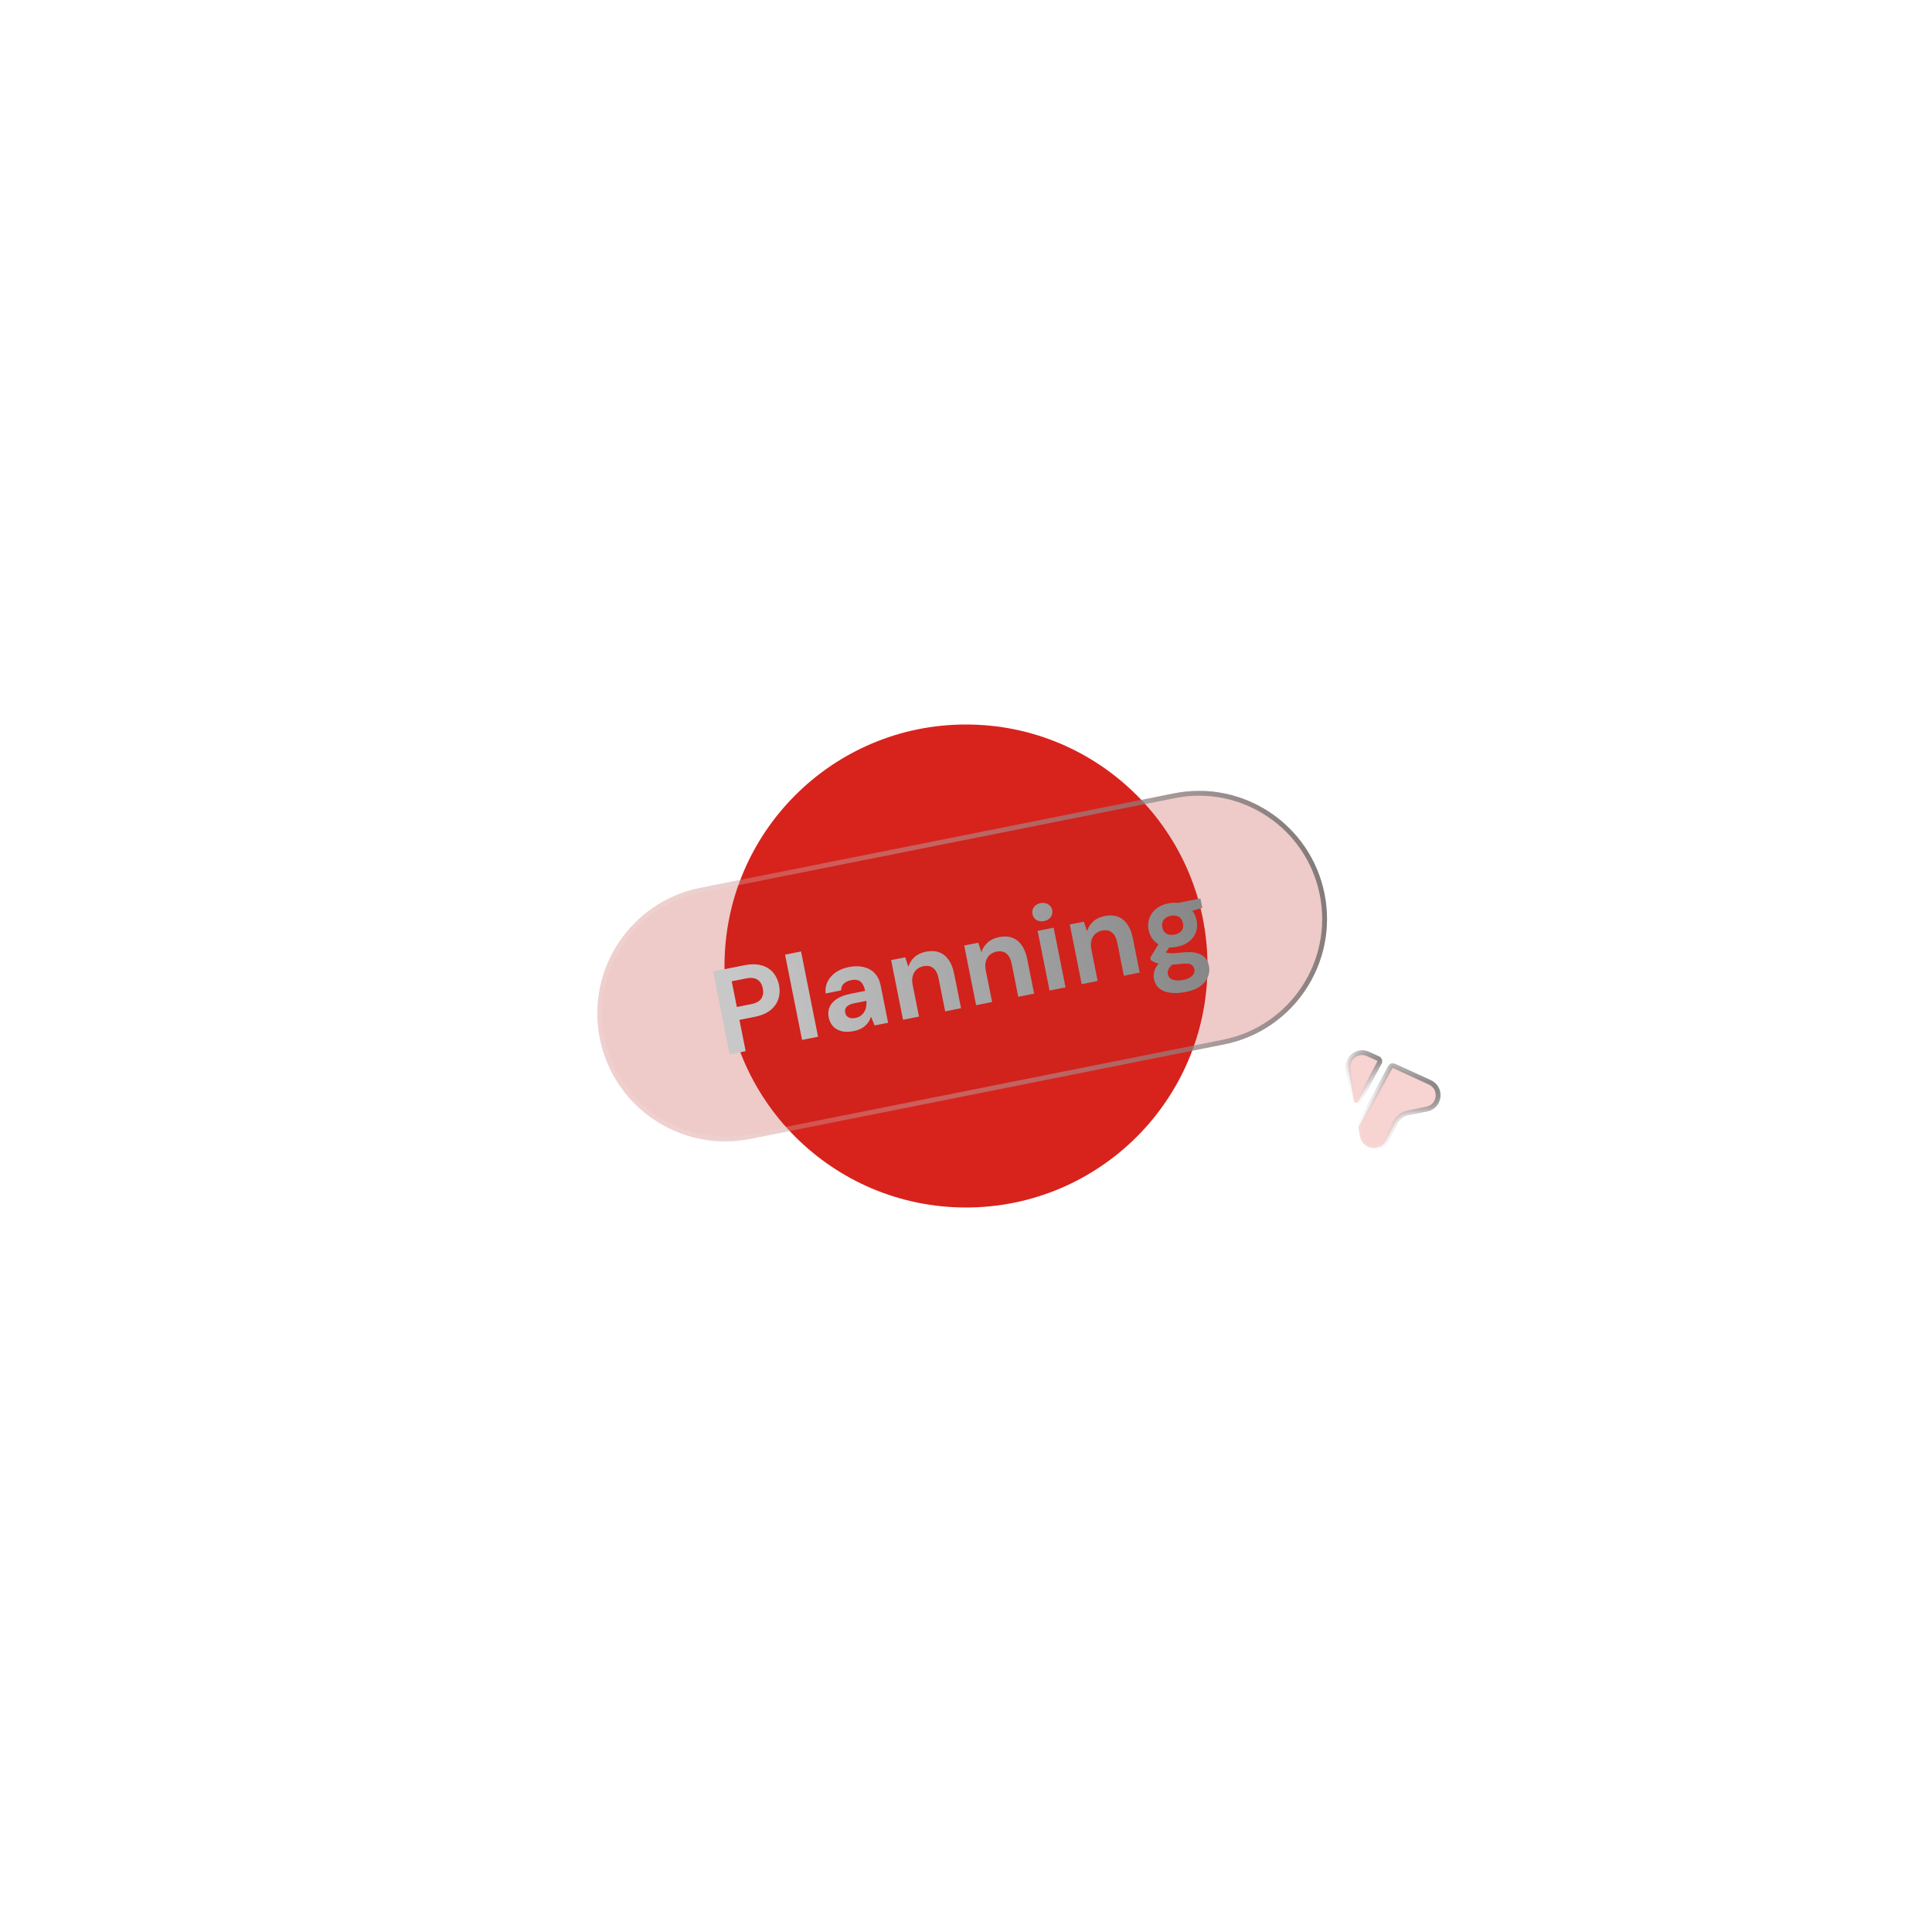 <svg width="400" height="400" viewBox="0 0 400 400" fill="none" xmlns="http://www.w3.org/2000/svg">
<g filter="url(#filter0_f_1029_2855)">
<circle cx="200" cy="200" r="50" fill="#D8231D"/>
</g>
<g clip-path="url(#clip0_1029_2855)">
<path d="M124.183 214.988C121.32 200.635 130.635 186.68 144.988 183.817L243.057 164.26C257.41 161.398 271.366 170.713 274.228 185.066C277.09 199.419 267.775 213.374 253.423 216.237L155.354 235.794C141.001 238.656 127.045 229.341 124.183 214.988Z" fill="#1D1D1D" fill-opacity="0.05"/>
<path d="M124.183 214.988C121.32 200.635 130.635 186.68 144.988 183.817L243.057 164.26C257.41 161.398 271.366 170.713 274.228 185.066C277.09 199.419 267.775 213.374 253.423 216.237L155.354 235.794C141.001 238.656 127.045 229.341 124.183 214.988Z" fill="#D8231D" fill-opacity="0.2"/>
<path d="M151.073 218.293L147.651 201.131L154.074 199.85C155.463 199.573 156.663 199.58 157.673 199.872C158.683 200.163 159.488 200.665 160.089 201.378C160.69 202.091 161.093 202.962 161.299 203.992C161.488 204.94 161.45 205.857 161.184 206.742C160.919 207.628 160.379 208.416 159.565 209.105C158.748 209.778 157.628 210.256 156.206 210.539L153.092 211.16L154.383 217.633L151.073 218.293ZM152.559 208.488L155.477 207.906C156.539 207.694 157.252 207.306 157.615 206.741C157.991 206.156 158.1 205.463 157.94 204.662C157.77 203.812 157.403 203.205 156.838 202.842C156.286 202.46 155.478 202.374 154.416 202.586L151.498 203.168L152.559 208.488ZM166.06 215.304L162.539 197.652L165.849 196.992L169.369 214.644L166.06 215.304ZM176.822 213.464C175.793 213.669 174.91 213.675 174.175 213.482C173.436 213.272 172.848 212.922 172.41 212.432C171.986 211.922 171.705 211.323 171.568 210.637C171.418 209.885 171.474 209.186 171.736 208.539C172.014 207.888 172.505 207.323 173.208 206.843C173.927 206.36 174.875 206.001 176.052 205.766L179.117 205.155C178.996 204.55 178.815 204.068 178.573 203.708C178.328 203.332 178.015 203.08 177.632 202.953C177.25 202.825 176.773 202.818 176.201 202.932C175.58 203.056 175.076 203.301 174.69 203.667C174.317 204.013 174.137 204.474 174.15 205.049L170.938 205.69C170.844 204.791 170.979 203.974 171.342 203.238C171.718 202.484 172.279 201.845 173.025 201.322C173.786 200.796 174.674 200.432 175.687 200.23C176.848 199.999 177.892 199.995 178.82 200.217C179.749 200.44 180.515 200.874 181.119 201.518C181.723 202.162 182.133 203.024 182.348 204.102L183.874 211.752L181.079 212.309L180.335 210.495C180.22 210.857 180.066 211.194 179.873 211.504C179.68 211.815 179.44 212.101 179.152 212.362C178.864 212.623 178.526 212.844 178.137 213.023C177.751 213.219 177.313 213.366 176.822 213.464ZM177.099 210.758C177.523 210.673 177.885 210.524 178.182 210.312C178.493 210.08 178.745 209.809 178.938 209.499C179.128 209.172 179.254 208.824 179.316 208.455C179.391 208.066 179.413 207.662 179.38 207.244L179.375 207.219L176.85 207.723C176.343 207.824 175.94 207.972 175.639 208.168C175.351 208.344 175.157 208.562 175.055 208.82C174.954 209.078 174.932 209.354 174.991 209.648C175.056 209.975 175.183 210.23 175.373 210.414C175.562 210.597 175.807 210.718 176.108 210.777C176.409 210.836 176.739 210.829 177.099 210.758ZM186.961 211.136L184.497 198.779L187.415 198.198L188.061 200.159C188.3 199.398 188.72 198.736 189.322 198.174C189.94 197.609 190.731 197.23 191.696 197.038C192.725 196.833 193.634 196.872 194.422 197.157C195.209 197.442 195.864 197.957 196.387 198.703C196.926 199.445 197.314 200.413 197.552 201.606L198.975 208.74L195.69 209.395L194.33 202.58C194.135 201.599 193.772 200.89 193.243 200.451C192.73 200.01 192.041 199.875 191.174 200.048C190.619 200.159 190.146 200.389 189.757 200.739C189.384 201.085 189.124 201.528 188.977 202.067C188.826 202.59 188.819 203.194 188.956 203.881L190.271 210.476L186.961 211.136ZM202.093 208.118L199.629 195.762L202.547 195.18L203.193 197.141C203.432 196.38 203.852 195.718 204.454 195.156C205.072 194.591 205.863 194.213 206.827 194.02C207.857 193.815 208.766 193.855 209.553 194.14C210.341 194.424 210.996 194.939 211.519 195.685C212.057 196.427 212.446 197.395 212.684 198.588L214.107 205.723L210.821 206.378L209.462 199.562C209.266 198.581 208.904 197.872 208.375 197.434C207.862 196.992 207.172 196.858 206.306 197.03C205.75 197.141 205.278 197.371 204.889 197.721C204.516 198.067 204.256 198.51 204.108 199.049C203.958 199.572 203.951 200.177 204.088 200.863L205.403 207.458L202.093 208.118ZM217.298 205.086L214.834 192.729L218.144 192.069L220.608 204.426L217.298 205.086ZM216.164 190.705C215.576 190.823 215.051 190.749 214.59 190.484C214.143 190.199 213.865 189.787 213.758 189.248C213.65 188.708 213.75 188.23 214.057 187.811C214.378 187.374 214.832 187.096 215.421 186.979C216.026 186.858 216.552 186.94 216.999 187.225C217.46 187.49 217.744 187.892 217.852 188.431C217.959 188.971 217.853 189.459 217.532 189.897C217.225 190.315 216.769 190.585 216.164 190.705ZM223.953 203.759L221.489 191.402L224.406 190.821L225.052 192.782C225.291 192.021 225.712 191.359 226.313 190.797C226.931 190.232 227.723 189.853 228.687 189.661C229.717 189.456 230.625 189.495 231.413 189.78C232.201 190.065 232.856 190.58 233.378 191.326C233.917 192.068 234.305 193.036 234.543 194.229L235.966 201.363L232.681 202.019L231.322 195.203C231.126 194.222 230.764 193.513 230.234 193.074C229.721 192.633 229.032 192.498 228.166 192.671C227.61 192.782 227.137 193.012 226.748 193.362C226.375 193.708 226.115 194.151 225.968 194.69C225.817 195.213 225.81 195.817 225.947 196.504L227.263 203.099L223.953 203.759ZM245.539 205.369C244.362 205.603 243.303 205.661 242.362 205.543C241.424 205.441 240.651 205.145 240.043 204.655C239.455 204.177 239.076 203.513 238.907 202.663C238.793 202.091 238.832 201.523 239.026 200.957C239.219 200.392 239.552 199.849 240.027 199.33C240.514 198.791 241.153 198.29 241.945 197.826L243.518 199.195C242.815 199.59 242.327 200.001 242.056 200.429C241.804 200.871 241.72 201.304 241.805 201.729C241.88 202.104 242.066 202.399 242.363 202.611C242.677 202.821 243.058 202.94 243.506 202.97C243.973 203.013 244.476 202.98 245.016 202.873C245.539 202.768 245.975 202.613 246.325 202.408C246.691 202.199 246.955 201.942 247.115 201.638C247.295 201.348 247.351 201.03 247.282 200.687C247.194 200.246 246.967 199.917 246.601 199.701C246.235 199.485 245.58 199.438 244.635 199.558C243.789 199.659 243.027 199.717 242.35 199.733C241.687 199.73 241.094 199.695 240.571 199.629C240.044 199.547 239.589 199.434 239.203 199.29C238.834 199.143 238.522 198.984 238.267 198.814L238.154 198.25L240.215 194.908L242.745 195.193L240.262 198.85L240.871 197.046C241.071 197.108 241.262 197.172 241.445 197.237C241.641 197.283 241.878 197.321 242.156 197.35C242.43 197.364 242.786 197.361 243.224 197.341C243.662 197.322 244.213 197.271 244.877 197.19C245.975 197.073 246.898 197.101 247.647 197.275C248.412 197.445 249.01 197.76 249.441 198.217C249.869 198.659 250.158 199.256 250.308 200.007C250.454 200.743 250.387 201.47 250.105 202.189C249.844 202.921 249.335 203.566 248.58 204.125C247.827 204.7 246.814 205.114 245.539 205.369ZM243.676 196.027C242.647 196.233 241.717 196.214 240.887 195.972C240.07 195.71 239.39 195.285 238.848 194.696C238.318 194.088 237.971 193.367 237.804 192.533C237.638 191.7 237.684 190.909 237.943 190.16C238.215 189.392 238.678 188.731 239.332 188.176C240.002 187.617 240.852 187.235 241.882 187.03C242.928 186.821 243.859 186.848 244.676 187.11C245.51 187.368 246.191 187.802 246.72 188.41C247.246 189.002 247.592 189.715 247.758 190.548C247.925 191.382 247.88 192.181 247.625 192.946C247.366 193.694 246.902 194.348 246.231 194.906C245.574 195.445 244.722 195.819 243.676 196.027ZM243.173 193.502C243.81 193.375 244.292 193.109 244.619 192.704C244.947 192.299 245.046 191.777 244.919 191.14C244.792 190.503 244.5 190.059 244.042 189.811C243.582 189.546 243.033 189.477 242.395 189.604C241.774 189.728 241.293 190.002 240.953 190.427C240.626 190.832 240.526 191.353 240.653 191.991C240.78 192.628 241.073 193.071 241.53 193.32C242.004 193.565 242.552 193.626 243.173 193.502ZM244.469 189.267L243.461 187.021L248.536 186.009L248.927 187.97L244.469 189.267Z" fill="url(#paint0_linear_1029_2855)"/>
</g>
<path d="M124.673 214.89C121.865 200.808 131.004 187.116 145.086 184.308L243.155 164.75C257.237 161.942 270.929 171.081 273.738 185.164C276.546 199.246 267.407 212.938 253.325 215.746L155.256 235.304C141.174 238.112 127.481 228.973 124.673 214.89Z" stroke="url(#paint1_linear_1029_2855)"/>
<path d="M291.569 230.376L291.567 230.376C290.353 230.62 289.329 231.411 288.786 232.524L288.785 232.526L287.095 236.029C287.095 236.029 287.095 236.029 287.095 236.029C285.849 238.603 282.044 238.069 281.558 235.266C281.558 235.266 281.558 235.265 281.558 235.265L281.266 233.546L281.266 233.546L281.266 233.543C281.244 233.421 281.264 233.289 281.325 233.173C281.325 233.173 281.326 233.172 281.326 233.172L287.844 220.94C287.844 220.939 287.844 220.939 287.844 220.938C287.992 220.667 288.32 220.562 288.588 220.686L288.59 220.687L296.03 224.088L296.031 224.089C298.627 225.269 298.179 229.078 295.387 229.626L291.569 230.376Z" fill="#D8231D" fill-opacity="0.2" stroke="url(#paint2_linear_1029_2855)"/>
<path d="M285.607 219.984L285.606 219.985L281.332 227.998L281.332 227.999C281.075 228.481 280.352 228.36 280.262 227.828L280.261 227.826L279.141 221.401L279.141 221.401C278.734 219.07 281.1 217.242 283.252 218.225C283.252 218.225 283.252 218.225 283.253 218.226L285.342 219.184C285.641 219.328 285.76 219.698 285.607 219.984Z" fill="#D8231D" fill-opacity="0.2" stroke="url(#paint3_linear_1029_2855)"/>
<defs>
<filter id="filter0_f_1029_2855" x="0" y="0" width="400" height="400" filterUnits="userSpaceOnUse" color-interpolation-filters="sRGB">
<feFlood flood-opacity="0" result="BackgroundImageFix"/>
<feBlend mode="normal" in="SourceGraphic" in2="BackgroundImageFix" result="shape"/>
<feGaussianBlur stdDeviation="75" result="effect1_foregroundBlur_1029_2855"/>
</filter>
<linearGradient id="paint0_linear_1029_2855" x1="152.183" y1="209.671" x2="248.168" y2="190.53" gradientUnits="userSpaceOnUse">
<stop stop-color="#C8C8C8"/>
<stop offset="1" stop-color="#878787"/>
</linearGradient>
<linearGradient id="paint1_linear_1029_2855" x1="129.347" y1="240.886" x2="279.886" y2="204.593" gradientUnits="userSpaceOnUse">
<stop stop-color="white" stop-opacity="0.1"/>
<stop offset="1" stop-color="#666666" stop-opacity="0.8"/>
</linearGradient>
<linearGradient id="paint2_linear_1029_2855" x1="283.81" y1="239.58" x2="299.569" y2="226.862" gradientUnits="userSpaceOnUse">
<stop stop-color="white" stop-opacity="0.1"/>
<stop offset="1" stop-color="#666666" stop-opacity="0.8"/>
</linearGradient>
<linearGradient id="paint3_linear_1029_2855" x1="280.621" y1="229.228" x2="288.885" y2="222.637" gradientUnits="userSpaceOnUse">
<stop stop-color="white" stop-opacity="0.1"/>
<stop offset="1" stop-color="#666666" stop-opacity="0.8"/>
</linearGradient>
<clipPath id="clip0_1029_2855">
<path d="M124.183 214.988C121.32 200.635 130.635 186.68 144.988 183.817L243.057 164.26C257.41 161.398 271.366 170.713 274.228 185.066C277.09 199.419 267.775 213.374 253.423 216.237L155.354 235.794C141.001 238.656 127.045 229.341 124.183 214.988Z" fill="white"/>
</clipPath>
</defs>
</svg>
